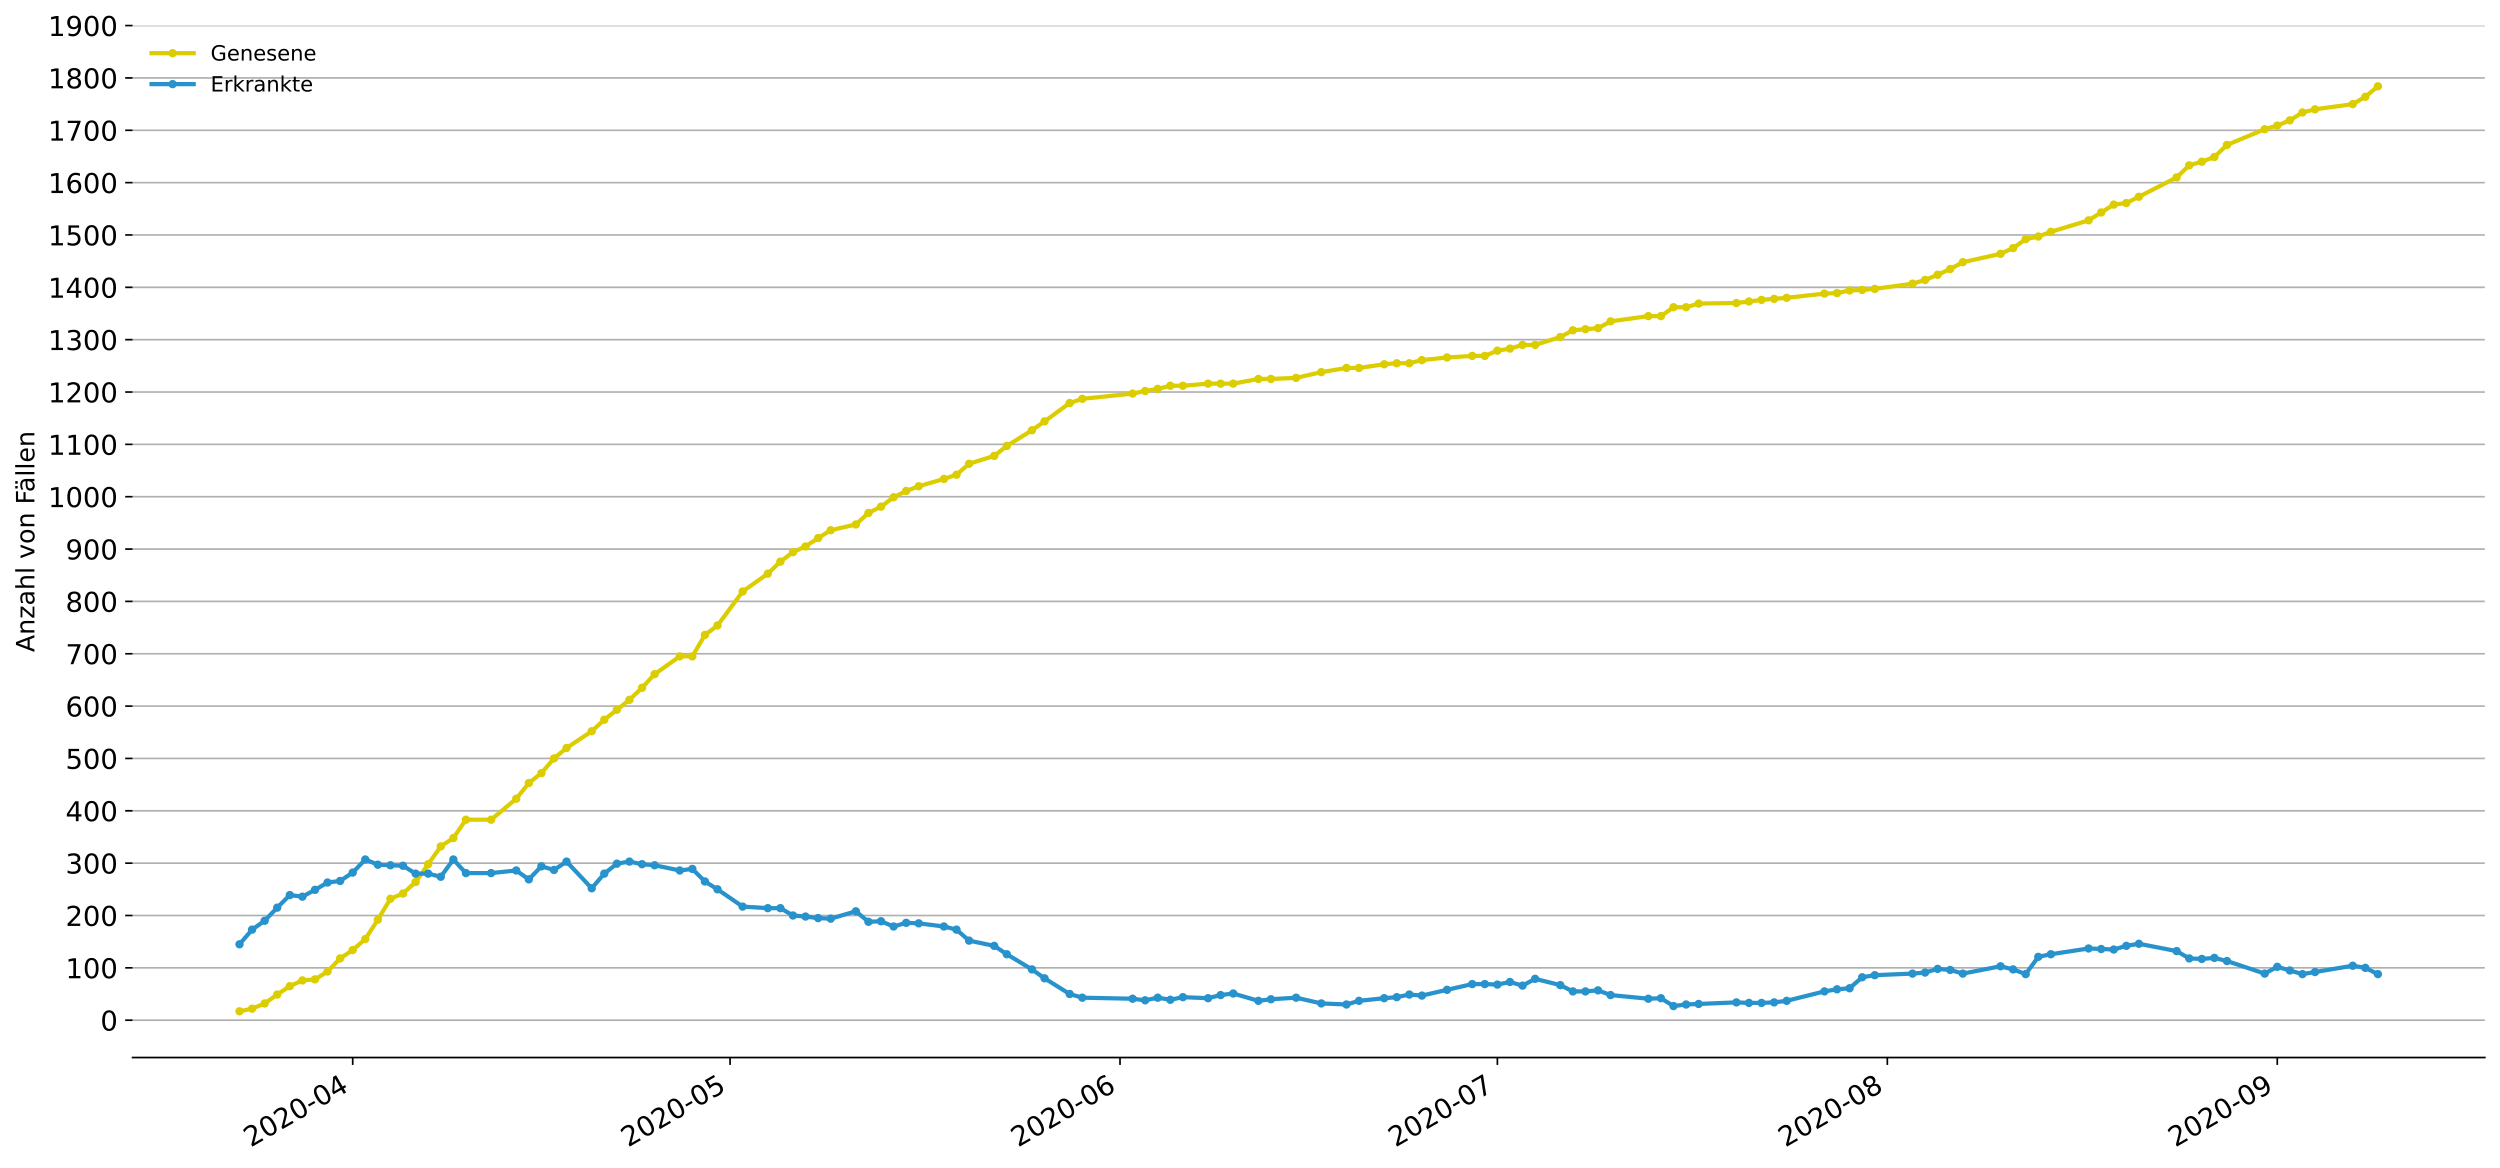 <?xml version="1.0" encoding="utf-8" standalone="no"?>
<!DOCTYPE svg PUBLIC "-//W3C//DTD SVG 1.1//EN"
  "http://www.w3.org/Graphics/SVG/1.1/DTD/svg11.dtd">
<!-- Created with matplotlib (https://matplotlib.org/) -->
<svg height="553.994pt" version="1.1" viewBox="0 0 1186.099 553.994" width="1186.099pt" xmlns="http://www.w3.org/2000/svg" xmlns:xlink="http://www.w3.org/1999/xlink">
 <defs>
  <style type="text/css">
*{stroke-linecap:butt;stroke-linejoin:round;}
  </style>
 </defs>
 <g id="figure_1">
  <g id="patch_1">
   <path d="M 0 553.994 
L 1186.099 553.994 
L 1186.099 0 
L 0 0 
z
" style="fill:#ffffff;"/>
  </g>
  <g id="axes_1">
   <g id="patch_2">
    <path d="M 62.899 501.739 
L 1178.899 501.739 
L 1178.899 12.139 
L 62.899 12.139 
z
" style="fill:#ffffff;"/>
   </g>
   <g id="matplotlib.axis_1">
    <g id="xtick_1">
     <g id="line2d_1">
      <defs>
       <path d="M 0 0 
L 0 3.5 
" id="m77c19012d4" style="stroke:#000000;stroke-width:0.8;"/>
      </defs>
      <g>
       <use style="stroke:#000000;stroke-width:0.8;" x="167.337" xlink:href="#m77c19012d4" y="501.739"/>
      </g>
     </g>
     <g id="text_1">
      <!-- 2020-04 -->
      <defs>
       <path d="M 19.188 8.297 
L 53.609 8.297 
L 53.609 0 
L 7.328 0 
L 7.328 8.297 
Q 12.938 14.109 22.625 23.891 
Q 32.328 33.688 34.812 36.531 
Q 39.547 41.844 41.422 45.531 
Q 43.312 49.219 43.312 52.781 
Q 43.312 58.594 39.234 62.25 
Q 35.156 65.922 28.609 65.922 
Q 23.969 65.922 18.812 64.312 
Q 13.672 62.703 7.812 59.422 
L 7.812 69.391 
Q 13.766 71.781 18.938 73 
Q 24.125 74.219 28.422 74.219 
Q 39.75 74.219 46.484 68.547 
Q 53.219 62.891 53.219 53.422 
Q 53.219 48.922 51.531 44.891 
Q 49.859 40.875 45.406 35.406 
Q 44.188 33.984 37.641 27.219 
Q 31.109 20.453 19.188 8.297 
z
" id="DejaVuSans-50"/>
       <path d="M 31.781 66.406 
Q 24.172 66.406 20.328 58.906 
Q 16.5 51.422 16.5 36.375 
Q 16.5 21.391 20.328 13.891 
Q 24.172 6.391 31.781 6.391 
Q 39.453 6.391 43.281 13.891 
Q 47.125 21.391 47.125 36.375 
Q 47.125 51.422 43.281 58.906 
Q 39.453 66.406 31.781 66.406 
z
M 31.781 74.219 
Q 44.047 74.219 50.516 64.516 
Q 56.984 54.828 56.984 36.375 
Q 56.984 17.969 50.516 8.266 
Q 44.047 -1.422 31.781 -1.422 
Q 19.531 -1.422 13.062 8.266 
Q 6.594 17.969 6.594 36.375 
Q 6.594 54.828 13.062 64.516 
Q 19.531 74.219 31.781 74.219 
z
" id="DejaVuSans-48"/>
       <path d="M 4.891 31.391 
L 31.203 31.391 
L 31.203 23.391 
L 4.891 23.391 
z
" id="DejaVuSans-45"/>
       <path d="M 37.797 64.312 
L 12.891 25.391 
L 37.797 25.391 
z
M 35.203 72.906 
L 47.609 72.906 
L 47.609 25.391 
L 58.016 25.391 
L 58.016 17.188 
L 47.609 17.188 
L 47.609 0 
L 37.797 0 
L 37.797 17.188 
L 4.891 17.188 
L 4.891 26.703 
z
" id="DejaVuSans-52"/>
      </defs>
      <g transform="translate(118.945 544.452)rotate(-30)scale(0.13 -0.13)">
       <use xlink:href="#DejaVuSans-50"/>
       <use x="63.623" xlink:href="#DejaVuSans-48"/>
       <use x="127.246" xlink:href="#DejaVuSans-50"/>
       <use x="190.869" xlink:href="#DejaVuSans-48"/>
       <use x="254.492" xlink:href="#DejaVuSans-45"/>
       <use x="290.576" xlink:href="#DejaVuSans-48"/>
       <use x="354.199" xlink:href="#DejaVuSans-52"/>
      </g>
     </g>
    </g>
    <g id="xtick_2">
     <g id="line2d_2">
      <g>
       <use style="stroke:#000000;stroke-width:0.8;" x="346.375" xlink:href="#m77c19012d4" y="501.739"/>
      </g>
     </g>
     <g id="text_2">
      <!-- 2020-05 -->
      <defs>
       <path d="M 10.797 72.906 
L 49.516 72.906 
L 49.516 64.594 
L 19.828 64.594 
L 19.828 46.734 
Q 21.969 47.469 24.109 47.828 
Q 26.266 48.188 28.422 48.188 
Q 40.625 48.188 47.75 41.5 
Q 54.891 34.812 54.891 23.391 
Q 54.891 11.625 47.562 5.094 
Q 40.234 -1.422 26.906 -1.422 
Q 22.312 -1.422 17.547 -0.641 
Q 12.797 0.141 7.719 1.703 
L 7.719 11.625 
Q 12.109 9.234 16.797 8.062 
Q 21.484 6.891 26.703 6.891 
Q 35.156 6.891 40.078 11.328 
Q 45.016 15.766 45.016 23.391 
Q 45.016 31 40.078 35.438 
Q 35.156 39.891 26.703 39.891 
Q 22.75 39.891 18.812 39.016 
Q 14.891 38.141 10.797 36.281 
z
" id="DejaVuSans-53"/>
      </defs>
      <g transform="translate(297.982 544.452)rotate(-30)scale(0.13 -0.13)">
       <use xlink:href="#DejaVuSans-50"/>
       <use x="63.623" xlink:href="#DejaVuSans-48"/>
       <use x="127.246" xlink:href="#DejaVuSans-50"/>
       <use x="190.869" xlink:href="#DejaVuSans-48"/>
       <use x="254.492" xlink:href="#DejaVuSans-45"/>
       <use x="290.576" xlink:href="#DejaVuSans-48"/>
       <use x="354.199" xlink:href="#DejaVuSans-53"/>
      </g>
     </g>
    </g>
    <g id="xtick_3">
     <g id="line2d_3">
      <g>
       <use style="stroke:#000000;stroke-width:0.8;" x="531.38" xlink:href="#m77c19012d4" y="501.739"/>
      </g>
     </g>
     <g id="text_3">
      <!-- 2020-06 -->
      <defs>
       <path d="M 33.016 40.375 
Q 26.375 40.375 22.484 35.828 
Q 18.609 31.297 18.609 23.391 
Q 18.609 15.531 22.484 10.953 
Q 26.375 6.391 33.016 6.391 
Q 39.656 6.391 43.531 10.953 
Q 47.406 15.531 47.406 23.391 
Q 47.406 31.297 43.531 35.828 
Q 39.656 40.375 33.016 40.375 
z
M 52.594 71.297 
L 52.594 62.312 
Q 48.875 64.062 45.094 64.984 
Q 41.312 65.922 37.594 65.922 
Q 27.828 65.922 22.672 59.328 
Q 17.531 52.734 16.797 39.406 
Q 19.672 43.656 24.016 45.922 
Q 28.375 48.188 33.594 48.188 
Q 44.578 48.188 50.953 41.516 
Q 57.328 34.859 57.328 23.391 
Q 57.328 12.156 50.688 5.359 
Q 44.047 -1.422 33.016 -1.422 
Q 20.359 -1.422 13.672 8.266 
Q 6.984 17.969 6.984 36.375 
Q 6.984 53.656 15.188 63.938 
Q 23.391 74.219 37.203 74.219 
Q 40.922 74.219 44.703 73.484 
Q 48.484 72.75 52.594 71.297 
z
" id="DejaVuSans-54"/>
      </defs>
      <g transform="translate(482.988 544.452)rotate(-30)scale(0.13 -0.13)">
       <use xlink:href="#DejaVuSans-50"/>
       <use x="63.623" xlink:href="#DejaVuSans-48"/>
       <use x="127.246" xlink:href="#DejaVuSans-50"/>
       <use x="190.869" xlink:href="#DejaVuSans-48"/>
       <use x="254.492" xlink:href="#DejaVuSans-45"/>
       <use x="290.576" xlink:href="#DejaVuSans-48"/>
       <use x="354.199" xlink:href="#DejaVuSans-54"/>
      </g>
     </g>
    </g>
    <g id="xtick_4">
     <g id="line2d_4">
      <g>
       <use style="stroke:#000000;stroke-width:0.8;" x="710.417" xlink:href="#m77c19012d4" y="501.739"/>
      </g>
     </g>
     <g id="text_4">
      <!-- 2020-07 -->
      <defs>
       <path d="M 8.203 72.906 
L 55.078 72.906 
L 55.078 68.703 
L 28.609 0 
L 18.312 0 
L 43.219 64.594 
L 8.203 64.594 
z
" id="DejaVuSans-55"/>
      </defs>
      <g transform="translate(662.025 544.452)rotate(-30)scale(0.13 -0.13)">
       <use xlink:href="#DejaVuSans-50"/>
       <use x="63.623" xlink:href="#DejaVuSans-48"/>
       <use x="127.246" xlink:href="#DejaVuSans-50"/>
       <use x="190.869" xlink:href="#DejaVuSans-48"/>
       <use x="254.492" xlink:href="#DejaVuSans-45"/>
       <use x="290.576" xlink:href="#DejaVuSans-48"/>
       <use x="354.199" xlink:href="#DejaVuSans-55"/>
      </g>
     </g>
    </g>
    <g id="xtick_5">
     <g id="line2d_5">
      <g>
       <use style="stroke:#000000;stroke-width:0.8;" x="895.423" xlink:href="#m77c19012d4" y="501.739"/>
      </g>
     </g>
     <g id="text_5">
      <!-- 2020-08 -->
      <defs>
       <path d="M 31.781 34.625 
Q 24.75 34.625 20.719 30.859 
Q 16.703 27.094 16.703 20.516 
Q 16.703 13.922 20.719 10.156 
Q 24.75 6.391 31.781 6.391 
Q 38.812 6.391 42.859 10.172 
Q 46.922 13.969 46.922 20.516 
Q 46.922 27.094 42.891 30.859 
Q 38.875 34.625 31.781 34.625 
z
M 21.922 38.812 
Q 15.578 40.375 12.031 44.719 
Q 8.5 49.078 8.5 55.328 
Q 8.5 64.062 14.719 69.141 
Q 20.953 74.219 31.781 74.219 
Q 42.672 74.219 48.875 69.141 
Q 55.078 64.062 55.078 55.328 
Q 55.078 49.078 51.531 44.719 
Q 48 40.375 41.703 38.812 
Q 48.828 37.156 52.797 32.312 
Q 56.781 27.484 56.781 20.516 
Q 56.781 9.906 50.312 4.234 
Q 43.844 -1.422 31.781 -1.422 
Q 19.734 -1.422 13.25 4.234 
Q 6.781 9.906 6.781 20.516 
Q 6.781 27.484 10.781 32.312 
Q 14.797 37.156 21.922 38.812 
z
M 18.312 54.391 
Q 18.312 48.734 21.844 45.562 
Q 25.391 42.391 31.781 42.391 
Q 38.141 42.391 41.719 45.562 
Q 45.312 48.734 45.312 54.391 
Q 45.312 60.062 41.719 63.234 
Q 38.141 66.406 31.781 66.406 
Q 25.391 66.406 21.844 63.234 
Q 18.312 60.062 18.312 54.391 
z
" id="DejaVuSans-56"/>
      </defs>
      <g transform="translate(847.031 544.452)rotate(-30)scale(0.13 -0.13)">
       <use xlink:href="#DejaVuSans-50"/>
       <use x="63.623" xlink:href="#DejaVuSans-48"/>
       <use x="127.246" xlink:href="#DejaVuSans-50"/>
       <use x="190.869" xlink:href="#DejaVuSans-48"/>
       <use x="254.492" xlink:href="#DejaVuSans-45"/>
       <use x="290.576" xlink:href="#DejaVuSans-48"/>
       <use x="354.199" xlink:href="#DejaVuSans-56"/>
      </g>
     </g>
    </g>
    <g id="xtick_6">
     <g id="line2d_6">
      <g>
       <use style="stroke:#000000;stroke-width:0.8;" x="1080.428" xlink:href="#m77c19012d4" y="501.739"/>
      </g>
     </g>
     <g id="text_6">
      <!-- 2020-09 -->
      <defs>
       <path d="M 10.984 1.516 
L 10.984 10.5 
Q 14.703 8.734 18.5 7.812 
Q 22.312 6.891 25.984 6.891 
Q 35.75 6.891 40.891 13.453 
Q 46.047 20.016 46.781 33.406 
Q 43.953 29.203 39.594 26.953 
Q 35.25 24.703 29.984 24.703 
Q 19.047 24.703 12.672 31.312 
Q 6.297 37.938 6.297 49.422 
Q 6.297 60.641 12.938 67.422 
Q 19.578 74.219 30.609 74.219 
Q 43.266 74.219 49.922 64.516 
Q 56.594 54.828 56.594 36.375 
Q 56.594 19.141 48.406 8.859 
Q 40.234 -1.422 26.422 -1.422 
Q 22.703 -1.422 18.891 -0.688 
Q 15.094 0.047 10.984 1.516 
z
M 30.609 32.422 
Q 37.25 32.422 41.125 36.953 
Q 45.016 41.5 45.016 49.422 
Q 45.016 57.281 41.125 61.844 
Q 37.25 66.406 30.609 66.406 
Q 23.969 66.406 20.094 61.844 
Q 16.219 57.281 16.219 49.422 
Q 16.219 41.5 20.094 36.953 
Q 23.969 32.422 30.609 32.422 
z
" id="DejaVuSans-57"/>
      </defs>
      <g transform="translate(1032.036 544.452)rotate(-30)scale(0.13 -0.13)">
       <use xlink:href="#DejaVuSans-50"/>
       <use x="63.623" xlink:href="#DejaVuSans-48"/>
       <use x="127.246" xlink:href="#DejaVuSans-50"/>
       <use x="190.869" xlink:href="#DejaVuSans-48"/>
       <use x="254.492" xlink:href="#DejaVuSans-45"/>
       <use x="290.576" xlink:href="#DejaVuSans-48"/>
       <use x="354.199" xlink:href="#DejaVuSans-57"/>
      </g>
     </g>
    </g>
   </g>
   <g id="matplotlib.axis_2">
    <g id="ytick_1">
     <g id="line2d_7">
      <path clip-path="url(#p3f517dde10)" d="M 62.899 484.019 
L 1178.899 484.019 
" style="fill:none;stroke:#b0b0b0;stroke-linecap:square;stroke-width:0.8;"/>
     </g>
     <g id="line2d_8">
      <defs>
       <path d="M 0 0 
L -3.5 0 
" id="m9619b90203" style="stroke:#000000;stroke-width:0.8;"/>
      </defs>
      <g>
       <use style="stroke:#000000;stroke-width:0.8;" x="62.899" xlink:href="#m9619b90203" y="484.019"/>
      </g>
     </g>
     <g id="text_7">
      <!-- 0 -->
      <g transform="translate(47.627 488.958)scale(0.13 -0.13)">
       <use xlink:href="#DejaVuSans-48"/>
      </g>
     </g>
    </g>
    <g id="ytick_2">
     <g id="line2d_9">
      <path clip-path="url(#p3f517dde10)" d="M 62.899 459.183 
L 1178.899 459.183 
" style="fill:none;stroke:#b0b0b0;stroke-linecap:square;stroke-width:0.8;"/>
     </g>
     <g id="line2d_10">
      <g>
       <use style="stroke:#000000;stroke-width:0.8;" x="62.899" xlink:href="#m9619b90203" y="459.183"/>
      </g>
     </g>
     <g id="text_8">
      <!-- 100 -->
      <defs>
       <path d="M 12.406 8.297 
L 28.516 8.297 
L 28.516 63.922 
L 10.984 60.406 
L 10.984 69.391 
L 28.422 72.906 
L 38.281 72.906 
L 38.281 8.297 
L 54.391 8.297 
L 54.391 0 
L 12.406 0 
z
" id="DejaVuSans-49"/>
      </defs>
      <g transform="translate(31.085 464.122)scale(0.13 -0.13)">
       <use xlink:href="#DejaVuSans-49"/>
       <use x="63.623" xlink:href="#DejaVuSans-48"/>
       <use x="127.246" xlink:href="#DejaVuSans-48"/>
      </g>
     </g>
    </g>
    <g id="ytick_3">
     <g id="line2d_11">
      <path clip-path="url(#p3f517dde10)" d="M 62.899 434.347 
L 1178.899 434.347 
" style="fill:none;stroke:#b0b0b0;stroke-linecap:square;stroke-width:0.8;"/>
     </g>
     <g id="line2d_12">
      <g>
       <use style="stroke:#000000;stroke-width:0.8;" x="62.899" xlink:href="#m9619b90203" y="434.347"/>
      </g>
     </g>
     <g id="text_9">
      <!-- 200 -->
      <g transform="translate(31.085 439.286)scale(0.13 -0.13)">
       <use xlink:href="#DejaVuSans-50"/>
       <use x="63.623" xlink:href="#DejaVuSans-48"/>
       <use x="127.246" xlink:href="#DejaVuSans-48"/>
      </g>
     </g>
    </g>
    <g id="ytick_4">
     <g id="line2d_13">
      <path clip-path="url(#p3f517dde10)" d="M 62.899 409.511 
L 1178.899 409.511 
" style="fill:none;stroke:#b0b0b0;stroke-linecap:square;stroke-width:0.8;"/>
     </g>
     <g id="line2d_14">
      <g>
       <use style="stroke:#000000;stroke-width:0.8;" x="62.899" xlink:href="#m9619b90203" y="409.511"/>
      </g>
     </g>
     <g id="text_10">
      <!-- 300 -->
      <defs>
       <path d="M 40.578 39.312 
Q 47.656 37.797 51.625 33 
Q 55.609 28.219 55.609 21.188 
Q 55.609 10.406 48.188 4.484 
Q 40.766 -1.422 27.094 -1.422 
Q 22.516 -1.422 17.656 -0.516 
Q 12.797 0.391 7.625 2.203 
L 7.625 11.719 
Q 11.719 9.328 16.594 8.109 
Q 21.484 6.891 26.812 6.891 
Q 36.078 6.891 40.938 10.547 
Q 45.797 14.203 45.797 21.188 
Q 45.797 27.641 41.281 31.266 
Q 36.766 34.906 28.719 34.906 
L 20.219 34.906 
L 20.219 43.016 
L 29.109 43.016 
Q 36.375 43.016 40.234 45.922 
Q 44.094 48.828 44.094 54.297 
Q 44.094 59.906 40.109 62.906 
Q 36.141 65.922 28.719 65.922 
Q 24.656 65.922 20.016 65.031 
Q 15.375 64.156 9.812 62.312 
L 9.812 71.094 
Q 15.438 72.656 20.344 73.438 
Q 25.25 74.219 29.594 74.219 
Q 40.828 74.219 47.359 69.109 
Q 53.906 64.016 53.906 55.328 
Q 53.906 49.266 50.438 45.094 
Q 46.969 40.922 40.578 39.312 
z
" id="DejaVuSans-51"/>
      </defs>
      <g transform="translate(31.085 414.45)scale(0.13 -0.13)">
       <use xlink:href="#DejaVuSans-51"/>
       <use x="63.623" xlink:href="#DejaVuSans-48"/>
       <use x="127.246" xlink:href="#DejaVuSans-48"/>
      </g>
     </g>
    </g>
    <g id="ytick_5">
     <g id="line2d_15">
      <path clip-path="url(#p3f517dde10)" d="M 62.899 384.676 
L 1178.899 384.676 
" style="fill:none;stroke:#b0b0b0;stroke-linecap:square;stroke-width:0.8;"/>
     </g>
     <g id="line2d_16">
      <g>
       <use style="stroke:#000000;stroke-width:0.8;" x="62.899" xlink:href="#m9619b90203" y="384.676"/>
      </g>
     </g>
     <g id="text_11">
      <!-- 400 -->
      <g transform="translate(31.085 389.615)scale(0.13 -0.13)">
       <use xlink:href="#DejaVuSans-52"/>
       <use x="63.623" xlink:href="#DejaVuSans-48"/>
       <use x="127.246" xlink:href="#DejaVuSans-48"/>
      </g>
     </g>
    </g>
    <g id="ytick_6">
     <g id="line2d_17">
      <path clip-path="url(#p3f517dde10)" d="M 62.899 359.84 
L 1178.899 359.84 
" style="fill:none;stroke:#b0b0b0;stroke-linecap:square;stroke-width:0.8;"/>
     </g>
     <g id="line2d_18">
      <g>
       <use style="stroke:#000000;stroke-width:0.8;" x="62.899" xlink:href="#m9619b90203" y="359.84"/>
      </g>
     </g>
     <g id="text_12">
      <!-- 500 -->
      <g transform="translate(31.085 364.779)scale(0.13 -0.13)">
       <use xlink:href="#DejaVuSans-53"/>
       <use x="63.623" xlink:href="#DejaVuSans-48"/>
       <use x="127.246" xlink:href="#DejaVuSans-48"/>
      </g>
     </g>
    </g>
    <g id="ytick_7">
     <g id="line2d_19">
      <path clip-path="url(#p3f517dde10)" d="M 62.899 335.004 
L 1178.899 335.004 
" style="fill:none;stroke:#b0b0b0;stroke-linecap:square;stroke-width:0.8;"/>
     </g>
     <g id="line2d_20">
      <g>
       <use style="stroke:#000000;stroke-width:0.8;" x="62.899" xlink:href="#m9619b90203" y="335.004"/>
      </g>
     </g>
     <g id="text_13">
      <!-- 600 -->
      <g transform="translate(31.085 339.943)scale(0.13 -0.13)">
       <use xlink:href="#DejaVuSans-54"/>
       <use x="63.623" xlink:href="#DejaVuSans-48"/>
       <use x="127.246" xlink:href="#DejaVuSans-48"/>
      </g>
     </g>
    </g>
    <g id="ytick_8">
     <g id="line2d_21">
      <path clip-path="url(#p3f517dde10)" d="M 62.899 310.168 
L 1178.899 310.168 
" style="fill:none;stroke:#b0b0b0;stroke-linecap:square;stroke-width:0.8;"/>
     </g>
     <g id="line2d_22">
      <g>
       <use style="stroke:#000000;stroke-width:0.8;" x="62.899" xlink:href="#m9619b90203" y="310.168"/>
      </g>
     </g>
     <g id="text_14">
      <!-- 700 -->
      <g transform="translate(31.085 315.107)scale(0.13 -0.13)">
       <use xlink:href="#DejaVuSans-55"/>
       <use x="63.623" xlink:href="#DejaVuSans-48"/>
       <use x="127.246" xlink:href="#DejaVuSans-48"/>
      </g>
     </g>
    </g>
    <g id="ytick_9">
     <g id="line2d_23">
      <path clip-path="url(#p3f517dde10)" d="M 62.899 285.332 
L 1178.899 285.332 
" style="fill:none;stroke:#b0b0b0;stroke-linecap:square;stroke-width:0.8;"/>
     </g>
     <g id="line2d_24">
      <g>
       <use style="stroke:#000000;stroke-width:0.8;" x="62.899" xlink:href="#m9619b90203" y="285.332"/>
      </g>
     </g>
     <g id="text_15">
      <!-- 800 -->
      <g transform="translate(31.085 290.271)scale(0.13 -0.13)">
       <use xlink:href="#DejaVuSans-56"/>
       <use x="63.623" xlink:href="#DejaVuSans-48"/>
       <use x="127.246" xlink:href="#DejaVuSans-48"/>
      </g>
     </g>
    </g>
    <g id="ytick_10">
     <g id="line2d_25">
      <path clip-path="url(#p3f517dde10)" d="M 62.899 260.497 
L 1178.899 260.497 
" style="fill:none;stroke:#b0b0b0;stroke-linecap:square;stroke-width:0.8;"/>
     </g>
     <g id="line2d_26">
      <g>
       <use style="stroke:#000000;stroke-width:0.8;" x="62.899" xlink:href="#m9619b90203" y="260.497"/>
      </g>
     </g>
     <g id="text_16">
      <!-- 900 -->
      <g transform="translate(31.085 265.436)scale(0.13 -0.13)">
       <use xlink:href="#DejaVuSans-57"/>
       <use x="63.623" xlink:href="#DejaVuSans-48"/>
       <use x="127.246" xlink:href="#DejaVuSans-48"/>
      </g>
     </g>
    </g>
    <g id="ytick_11">
     <g id="line2d_27">
      <path clip-path="url(#p3f517dde10)" d="M 62.899 235.661 
L 1178.899 235.661 
" style="fill:none;stroke:#b0b0b0;stroke-linecap:square;stroke-width:0.8;"/>
     </g>
     <g id="line2d_28">
      <g>
       <use style="stroke:#000000;stroke-width:0.8;" x="62.899" xlink:href="#m9619b90203" y="235.661"/>
      </g>
     </g>
     <g id="text_17">
      <!-- 1000 -->
      <g transform="translate(22.814 240.6)scale(0.13 -0.13)">
       <use xlink:href="#DejaVuSans-49"/>
       <use x="63.623" xlink:href="#DejaVuSans-48"/>
       <use x="127.246" xlink:href="#DejaVuSans-48"/>
       <use x="190.869" xlink:href="#DejaVuSans-48"/>
      </g>
     </g>
    </g>
    <g id="ytick_12">
     <g id="line2d_29">
      <path clip-path="url(#p3f517dde10)" d="M 62.899 210.825 
L 1178.899 210.825 
" style="fill:none;stroke:#b0b0b0;stroke-linecap:square;stroke-width:0.8;"/>
     </g>
     <g id="line2d_30">
      <g>
       <use style="stroke:#000000;stroke-width:0.8;" x="62.899" xlink:href="#m9619b90203" y="210.825"/>
      </g>
     </g>
     <g id="text_18">
      <!-- 1100 -->
      <g transform="translate(22.814 215.764)scale(0.13 -0.13)">
       <use xlink:href="#DejaVuSans-49"/>
       <use x="63.623" xlink:href="#DejaVuSans-49"/>
       <use x="127.246" xlink:href="#DejaVuSans-48"/>
       <use x="190.869" xlink:href="#DejaVuSans-48"/>
      </g>
     </g>
    </g>
    <g id="ytick_13">
     <g id="line2d_31">
      <path clip-path="url(#p3f517dde10)" d="M 62.899 185.989 
L 1178.899 185.989 
" style="fill:none;stroke:#b0b0b0;stroke-linecap:square;stroke-width:0.8;"/>
     </g>
     <g id="line2d_32">
      <g>
       <use style="stroke:#000000;stroke-width:0.8;" x="62.899" xlink:href="#m9619b90203" y="185.989"/>
      </g>
     </g>
     <g id="text_19">
      <!-- 1200 -->
      <g transform="translate(22.814 190.928)scale(0.13 -0.13)">
       <use xlink:href="#DejaVuSans-49"/>
       <use x="63.623" xlink:href="#DejaVuSans-50"/>
       <use x="127.246" xlink:href="#DejaVuSans-48"/>
       <use x="190.869" xlink:href="#DejaVuSans-48"/>
      </g>
     </g>
    </g>
    <g id="ytick_14">
     <g id="line2d_33">
      <path clip-path="url(#p3f517dde10)" d="M 62.899 161.154 
L 1178.899 161.154 
" style="fill:none;stroke:#b0b0b0;stroke-linecap:square;stroke-width:0.8;"/>
     </g>
     <g id="line2d_34">
      <g>
       <use style="stroke:#000000;stroke-width:0.8;" x="62.899" xlink:href="#m9619b90203" y="161.154"/>
      </g>
     </g>
     <g id="text_20">
      <!-- 1300 -->
      <g transform="translate(22.814 166.093)scale(0.13 -0.13)">
       <use xlink:href="#DejaVuSans-49"/>
       <use x="63.623" xlink:href="#DejaVuSans-51"/>
       <use x="127.246" xlink:href="#DejaVuSans-48"/>
       <use x="190.869" xlink:href="#DejaVuSans-48"/>
      </g>
     </g>
    </g>
    <g id="ytick_15">
     <g id="line2d_35">
      <path clip-path="url(#p3f517dde10)" d="M 62.899 136.318 
L 1178.899 136.318 
" style="fill:none;stroke:#b0b0b0;stroke-linecap:square;stroke-width:0.8;"/>
     </g>
     <g id="line2d_36">
      <g>
       <use style="stroke:#000000;stroke-width:0.8;" x="62.899" xlink:href="#m9619b90203" y="136.318"/>
      </g>
     </g>
     <g id="text_21">
      <!-- 1400 -->
      <g transform="translate(22.814 141.257)scale(0.13 -0.13)">
       <use xlink:href="#DejaVuSans-49"/>
       <use x="63.623" xlink:href="#DejaVuSans-52"/>
       <use x="127.246" xlink:href="#DejaVuSans-48"/>
       <use x="190.869" xlink:href="#DejaVuSans-48"/>
      </g>
     </g>
    </g>
    <g id="ytick_16">
     <g id="line2d_37">
      <path clip-path="url(#p3f517dde10)" d="M 62.899 111.482 
L 1178.899 111.482 
" style="fill:none;stroke:#b0b0b0;stroke-linecap:square;stroke-width:0.8;"/>
     </g>
     <g id="line2d_38">
      <g>
       <use style="stroke:#000000;stroke-width:0.8;" x="62.899" xlink:href="#m9619b90203" y="111.482"/>
      </g>
     </g>
     <g id="text_22">
      <!-- 1500 -->
      <g transform="translate(22.814 116.421)scale(0.13 -0.13)">
       <use xlink:href="#DejaVuSans-49"/>
       <use x="63.623" xlink:href="#DejaVuSans-53"/>
       <use x="127.246" xlink:href="#DejaVuSans-48"/>
       <use x="190.869" xlink:href="#DejaVuSans-48"/>
      </g>
     </g>
    </g>
    <g id="ytick_17">
     <g id="line2d_39">
      <path clip-path="url(#p3f517dde10)" d="M 62.899 86.646 
L 1178.899 86.646 
" style="fill:none;stroke:#b0b0b0;stroke-linecap:square;stroke-width:0.8;"/>
     </g>
     <g id="line2d_40">
      <g>
       <use style="stroke:#000000;stroke-width:0.8;" x="62.899" xlink:href="#m9619b90203" y="86.646"/>
      </g>
     </g>
     <g id="text_23">
      <!-- 1600 -->
      <g transform="translate(22.814 91.585)scale(0.13 -0.13)">
       <use xlink:href="#DejaVuSans-49"/>
       <use x="63.623" xlink:href="#DejaVuSans-54"/>
       <use x="127.246" xlink:href="#DejaVuSans-48"/>
       <use x="190.869" xlink:href="#DejaVuSans-48"/>
      </g>
     </g>
    </g>
    <g id="ytick_18">
     <g id="line2d_41">
      <path clip-path="url(#p3f517dde10)" d="M 62.899 61.811 
L 1178.899 61.811 
" style="fill:none;stroke:#b0b0b0;stroke-linecap:square;stroke-width:0.8;"/>
     </g>
     <g id="line2d_42">
      <g>
       <use style="stroke:#000000;stroke-width:0.8;" x="62.899" xlink:href="#m9619b90203" y="61.811"/>
      </g>
     </g>
     <g id="text_24">
      <!-- 1700 -->
      <g transform="translate(22.814 66.75)scale(0.13 -0.13)">
       <use xlink:href="#DejaVuSans-49"/>
       <use x="63.623" xlink:href="#DejaVuSans-55"/>
       <use x="127.246" xlink:href="#DejaVuSans-48"/>
       <use x="190.869" xlink:href="#DejaVuSans-48"/>
      </g>
     </g>
    </g>
    <g id="ytick_19">
     <g id="line2d_43">
      <path clip-path="url(#p3f517dde10)" d="M 62.899 36.975 
L 1178.899 36.975 
" style="fill:none;stroke:#b0b0b0;stroke-linecap:square;stroke-width:0.8;"/>
     </g>
     <g id="line2d_44">
      <g>
       <use style="stroke:#000000;stroke-width:0.8;" x="62.899" xlink:href="#m9619b90203" y="36.975"/>
      </g>
     </g>
     <g id="text_25">
      <!-- 1800 -->
      <g transform="translate(22.814 41.914)scale(0.13 -0.13)">
       <use xlink:href="#DejaVuSans-49"/>
       <use x="63.623" xlink:href="#DejaVuSans-56"/>
       <use x="127.246" xlink:href="#DejaVuSans-48"/>
       <use x="190.869" xlink:href="#DejaVuSans-48"/>
      </g>
     </g>
    </g>
    <g id="ytick_20">
     <g id="line2d_45">
      <path clip-path="url(#p3f517dde10)" d="M 62.899 12.139 
L 1178.899 12.139 
" style="fill:none;stroke:#b0b0b0;stroke-linecap:square;stroke-width:0.8;"/>
     </g>
     <g id="line2d_46">
      <g>
       <use style="stroke:#000000;stroke-width:0.8;" x="62.899" xlink:href="#m9619b90203" y="12.139"/>
      </g>
     </g>
     <g id="text_26">
      <!-- 1900 -->
      <g transform="translate(22.814 17.078)scale(0.13 -0.13)">
       <use xlink:href="#DejaVuSans-49"/>
       <use x="63.623" xlink:href="#DejaVuSans-57"/>
       <use x="127.246" xlink:href="#DejaVuSans-48"/>
       <use x="190.869" xlink:href="#DejaVuSans-48"/>
      </g>
     </g>
    </g>
    <g id="text_27">
     <!-- Anzahl von Fällen -->
     <defs>
      <path d="M 34.188 63.188 
L 20.797 26.906 
L 47.609 26.906 
z
M 28.609 72.906 
L 39.797 72.906 
L 67.578 0 
L 57.328 0 
L 50.688 18.703 
L 17.828 18.703 
L 11.188 0 
L 0.781 0 
z
" id="DejaVuSans-65"/>
      <path d="M 54.891 33.016 
L 54.891 0 
L 45.906 0 
L 45.906 32.719 
Q 45.906 40.484 42.875 44.328 
Q 39.844 48.188 33.797 48.188 
Q 26.516 48.188 22.312 43.547 
Q 18.109 38.922 18.109 30.906 
L 18.109 0 
L 9.078 0 
L 9.078 54.688 
L 18.109 54.688 
L 18.109 46.188 
Q 21.344 51.125 25.703 53.562 
Q 30.078 56 35.797 56 
Q 45.219 56 50.047 50.172 
Q 54.891 44.344 54.891 33.016 
z
" id="DejaVuSans-110"/>
      <path d="M 5.516 54.688 
L 48.188 54.688 
L 48.188 46.484 
L 14.406 7.172 
L 48.188 7.172 
L 48.188 0 
L 4.297 0 
L 4.297 8.203 
L 38.094 47.516 
L 5.516 47.516 
z
" id="DejaVuSans-122"/>
      <path d="M 34.281 27.484 
Q 23.391 27.484 19.188 25 
Q 14.984 22.516 14.984 16.5 
Q 14.984 11.719 18.141 8.906 
Q 21.297 6.109 26.703 6.109 
Q 34.188 6.109 38.703 11.406 
Q 43.219 16.703 43.219 25.484 
L 43.219 27.484 
z
M 52.203 31.203 
L 52.203 0 
L 43.219 0 
L 43.219 8.297 
Q 40.141 3.328 35.547 0.953 
Q 30.953 -1.422 24.312 -1.422 
Q 15.922 -1.422 10.953 3.297 
Q 6 8.016 6 15.922 
Q 6 25.141 12.172 29.828 
Q 18.359 34.516 30.609 34.516 
L 43.219 34.516 
L 43.219 35.406 
Q 43.219 41.609 39.141 45 
Q 35.062 48.391 27.688 48.391 
Q 23 48.391 18.547 47.266 
Q 14.109 46.141 10.016 43.891 
L 10.016 52.203 
Q 14.938 54.109 19.578 55.047 
Q 24.219 56 28.609 56 
Q 40.484 56 46.344 49.844 
Q 52.203 43.703 52.203 31.203 
z
" id="DejaVuSans-97"/>
      <path d="M 54.891 33.016 
L 54.891 0 
L 45.906 0 
L 45.906 32.719 
Q 45.906 40.484 42.875 44.328 
Q 39.844 48.188 33.797 48.188 
Q 26.516 48.188 22.312 43.547 
Q 18.109 38.922 18.109 30.906 
L 18.109 0 
L 9.078 0 
L 9.078 75.984 
L 18.109 75.984 
L 18.109 46.188 
Q 21.344 51.125 25.703 53.562 
Q 30.078 56 35.797 56 
Q 45.219 56 50.047 50.172 
Q 54.891 44.344 54.891 33.016 
z
" id="DejaVuSans-104"/>
      <path d="M 9.422 75.984 
L 18.406 75.984 
L 18.406 0 
L 9.422 0 
z
" id="DejaVuSans-108"/>
      <path id="DejaVuSans-32"/>
      <path d="M 2.984 54.688 
L 12.5 54.688 
L 29.594 8.797 
L 46.688 54.688 
L 56.203 54.688 
L 35.688 0 
L 23.484 0 
z
" id="DejaVuSans-118"/>
      <path d="M 30.609 48.391 
Q 23.391 48.391 19.188 42.75 
Q 14.984 37.109 14.984 27.297 
Q 14.984 17.484 19.156 11.844 
Q 23.344 6.203 30.609 6.203 
Q 37.797 6.203 41.984 11.859 
Q 46.188 17.531 46.188 27.297 
Q 46.188 37.016 41.984 42.703 
Q 37.797 48.391 30.609 48.391 
z
M 30.609 56 
Q 42.328 56 49.016 48.375 
Q 55.719 40.766 55.719 27.297 
Q 55.719 13.875 49.016 6.219 
Q 42.328 -1.422 30.609 -1.422 
Q 18.844 -1.422 12.172 6.219 
Q 5.516 13.875 5.516 27.297 
Q 5.516 40.766 12.172 48.375 
Q 18.844 56 30.609 56 
z
" id="DejaVuSans-111"/>
      <path d="M 9.812 72.906 
L 51.703 72.906 
L 51.703 64.594 
L 19.672 64.594 
L 19.672 43.109 
L 48.578 43.109 
L 48.578 34.812 
L 19.672 34.812 
L 19.672 0 
L 9.812 0 
z
" id="DejaVuSans-70"/>
      <path d="M 34.281 27.484 
Q 23.391 27.484 19.188 25 
Q 14.984 22.516 14.984 16.5 
Q 14.984 11.719 18.141 8.906 
Q 21.297 6.109 26.703 6.109 
Q 34.188 6.109 38.703 11.406 
Q 43.219 16.703 43.219 25.484 
L 43.219 27.484 
z
M 52.203 31.203 
L 52.203 0 
L 43.219 0 
L 43.219 8.297 
Q 40.141 3.328 35.547 0.953 
Q 30.953 -1.422 24.312 -1.422 
Q 15.922 -1.422 10.953 3.297 
Q 6 8.016 6 15.922 
Q 6 25.141 12.172 29.828 
Q 18.359 34.516 30.609 34.516 
L 43.219 34.516 
L 43.219 35.406 
Q 43.219 41.609 39.141 45 
Q 35.062 48.391 27.688 48.391 
Q 23 48.391 18.547 47.266 
Q 14.109 46.141 10.016 43.891 
L 10.016 52.203 
Q 14.938 54.109 19.578 55.047 
Q 24.219 56 28.609 56 
Q 40.484 56 46.344 49.844 
Q 52.203 43.703 52.203 31.203 
z
M 33.594 75.781 
L 43.5 75.781 
L 43.5 65.922 
L 33.594 65.922 
z
M 14.5 75.781 
L 24.406 75.781 
L 24.406 65.922 
L 14.5 65.922 
z
" id="DejaVuSans-228"/>
      <path d="M 56.203 29.594 
L 56.203 25.203 
L 14.891 25.203 
Q 15.484 15.922 20.484 11.062 
Q 25.484 6.203 34.422 6.203 
Q 39.594 6.203 44.453 7.469 
Q 49.312 8.734 54.109 11.281 
L 54.109 2.781 
Q 49.266 0.734 44.188 -0.344 
Q 39.109 -1.422 33.891 -1.422 
Q 20.797 -1.422 13.156 6.188 
Q 5.516 13.812 5.516 26.812 
Q 5.516 40.234 12.766 48.109 
Q 20.016 56 32.328 56 
Q 43.359 56 49.781 48.891 
Q 56.203 41.797 56.203 29.594 
z
M 47.219 32.234 
Q 47.125 39.594 43.094 43.984 
Q 39.062 48.391 32.422 48.391 
Q 24.906 48.391 20.391 44.141 
Q 15.875 39.891 15.188 32.172 
z
" id="DejaVuSans-101"/>
     </defs>
     <g transform="translate(16.318 309.388)rotate(-90)scale(0.12 -0.12)">
      <use xlink:href="#DejaVuSans-65"/>
      <use x="68.408" xlink:href="#DejaVuSans-110"/>
      <use x="131.787" xlink:href="#DejaVuSans-122"/>
      <use x="184.277" xlink:href="#DejaVuSans-97"/>
      <use x="245.557" xlink:href="#DejaVuSans-104"/>
      <use x="308.936" xlink:href="#DejaVuSans-108"/>
      <use x="336.719" xlink:href="#DejaVuSans-32"/>
      <use x="368.506" xlink:href="#DejaVuSans-118"/>
      <use x="427.686" xlink:href="#DejaVuSans-111"/>
      <use x="488.867" xlink:href="#DejaVuSans-110"/>
      <use x="552.246" xlink:href="#DejaVuSans-32"/>
      <use x="584.033" xlink:href="#DejaVuSans-70"/>
      <use x="632.428" xlink:href="#DejaVuSans-228"/>
      <use x="693.707" xlink:href="#DejaVuSans-108"/>
      <use x="721.49" xlink:href="#DejaVuSans-108"/>
      <use x="749.273" xlink:href="#DejaVuSans-101"/>
      <use x="810.797" xlink:href="#DejaVuSans-110"/>
     </g>
    </g>
   </g>
   <g id="line2d_47">
    <path clip-path="url(#p3f517dde10)" d="M 113.626 479.797 
L 119.594 478.555 
L 125.562 476.071 
L 131.53 471.849 
L 137.498 467.875 
L 143.466 465.143 
L 149.434 464.647 
L 155.401 460.921 
L 161.369 454.712 
L 167.337 450.739 
L 173.305 445.523 
L 179.273 436.334 
L 185.241 426.4 
L 191.209 423.916 
L 197.177 418.452 
L 209.113 401.564 
L 215.081 397.59 
L 221.048 388.898 
L 232.984 388.898 
L 244.92 378.963 
L 250.888 371.513 
L 256.856 366.794 
L 262.824 359.84 
L 268.792 354.873 
L 280.728 346.925 
L 286.696 341.461 
L 298.631 332.024 
L 304.599 326.312 
L 310.567 319.854 
L 322.503 311.41 
L 328.471 311.41 
L 334.439 301.227 
L 340.407 296.757 
L 352.343 280.614 
L 364.278 272.17 
L 370.246 266.457 
L 376.214 261.987 
L 382.182 259.255 
L 388.15 255.281 
L 394.118 251.556 
L 406.054 248.824 
L 412.022 243.36 
L 417.99 240.38 
L 423.958 235.909 
L 429.925 232.929 
L 435.893 230.694 
L 447.829 227.217 
L 453.797 225.23 
L 459.765 220.014 
L 471.701 216.289 
L 477.669 211.57 
L 489.605 204.12 
L 495.573 199.897 
L 507.508 191.205 
L 513.476 189.218 
L 537.348 186.734 
L 543.316 185.493 
L 549.284 184.499 
L 555.252 183.009 
L 561.22 183.009 
L 573.155 182.016 
L 585.091 182.016 
L 597.027 179.78 
L 602.995 179.78 
L 614.931 179.284 
L 626.867 176.552 
L 638.802 174.565 
L 644.77 174.565 
L 656.706 172.826 
L 662.674 172.33 
L 668.642 172.33 
L 674.61 170.84 
L 686.546 169.598 
L 698.482 168.853 
L 704.45 168.853 
L 710.417 166.369 
L 716.385 165.376 
L 722.353 163.637 
L 728.321 163.637 
L 740.257 159.912 
L 746.225 156.683 
L 758.161 155.69 
L 764.129 152.461 
L 782.032 149.978 
L 788 149.978 
L 793.968 145.755 
L 799.936 145.755 
L 805.904 144.017 
L 823.808 143.769 
L 835.744 142.278 
L 847.679 141.285 
L 865.583 139.298 
L 871.551 139.05 
L 877.519 137.808 
L 883.487 137.56 
L 889.455 137.063 
L 907.359 134.579 
L 913.327 132.841 
L 919.294 130.357 
L 925.262 127.625 
L 931.23 124.397 
L 949.134 120.423 
L 955.102 117.691 
L 961.07 113.469 
L 967.038 112.227 
L 973.006 109.992 
L 990.909 104.528 
L 1002.845 97.077 
L 1008.813 96.332 
L 1014.781 93.352 
L 1032.685 84.163 
L 1038.653 78.45 
L 1044.621 76.712 
L 1050.589 74.477 
L 1056.557 68.765 
L 1074.46 61.314 
L 1080.428 59.575 
L 1086.396 57.092 
L 1092.364 53.366 
L 1098.332 51.876 
L 1116.236 49.393 
L 1122.204 45.916 
L 1128.171 40.948 
L 1128.171 40.948 
" style="fill:none;stroke:#dbcd00;stroke-linecap:square;stroke-width:2;"/>
    <defs>
     <path d="M 0 1.5 
C 0.398 1.5 0.779 1.342 1.061 1.061 
C 1.342 0.779 1.5 0.398 1.5 0 
C 1.5 -0.398 1.342 -0.779 1.061 -1.061 
C 0.779 -1.342 0.398 -1.5 0 -1.5 
C -0.398 -1.5 -0.779 -1.342 -1.061 -1.061 
C -1.342 -0.779 -1.5 -0.398 -1.5 0 
C -1.5 0.398 -1.342 0.779 -1.061 1.061 
C -0.779 1.342 -0.398 1.5 0 1.5 
z
" id="m0e6084cf27" style="stroke:#dbcd00;"/>
    </defs>
    <g clip-path="url(#p3f517dde10)">
     <use style="fill:#dbcd00;stroke:#dbcd00;" x="113.626" xlink:href="#m0e6084cf27" y="479.797"/>
     <use style="fill:#dbcd00;stroke:#dbcd00;" x="119.594" xlink:href="#m0e6084cf27" y="478.555"/>
     <use style="fill:#dbcd00;stroke:#dbcd00;" x="125.562" xlink:href="#m0e6084cf27" y="476.071"/>
     <use style="fill:#dbcd00;stroke:#dbcd00;" x="131.53" xlink:href="#m0e6084cf27" y="471.849"/>
     <use style="fill:#dbcd00;stroke:#dbcd00;" x="137.498" xlink:href="#m0e6084cf27" y="467.875"/>
     <use style="fill:#dbcd00;stroke:#dbcd00;" x="143.466" xlink:href="#m0e6084cf27" y="465.143"/>
     <use style="fill:#dbcd00;stroke:#dbcd00;" x="149.434" xlink:href="#m0e6084cf27" y="464.647"/>
     <use style="fill:#dbcd00;stroke:#dbcd00;" x="155.401" xlink:href="#m0e6084cf27" y="460.921"/>
     <use style="fill:#dbcd00;stroke:#dbcd00;" x="161.369" xlink:href="#m0e6084cf27" y="454.712"/>
     <use style="fill:#dbcd00;stroke:#dbcd00;" x="167.337" xlink:href="#m0e6084cf27" y="450.739"/>
     <use style="fill:#dbcd00;stroke:#dbcd00;" x="173.305" xlink:href="#m0e6084cf27" y="445.523"/>
     <use style="fill:#dbcd00;stroke:#dbcd00;" x="179.273" xlink:href="#m0e6084cf27" y="436.334"/>
     <use style="fill:#dbcd00;stroke:#dbcd00;" x="185.241" xlink:href="#m0e6084cf27" y="426.4"/>
     <use style="fill:#dbcd00;stroke:#dbcd00;" x="191.209" xlink:href="#m0e6084cf27" y="423.916"/>
     <use style="fill:#dbcd00;stroke:#dbcd00;" x="197.177" xlink:href="#m0e6084cf27" y="418.452"/>
     <use style="fill:#dbcd00;stroke:#dbcd00;" x="203.145" xlink:href="#m0e6084cf27" y="410.008"/>
     <use style="fill:#dbcd00;stroke:#dbcd00;" x="209.113" xlink:href="#m0e6084cf27" y="401.564"/>
     <use style="fill:#dbcd00;stroke:#dbcd00;" x="215.081" xlink:href="#m0e6084cf27" y="397.59"/>
     <use style="fill:#dbcd00;stroke:#dbcd00;" x="221.048" xlink:href="#m0e6084cf27" y="388.898"/>
     <use style="fill:#dbcd00;stroke:#dbcd00;" x="232.984" xlink:href="#m0e6084cf27" y="388.898"/>
     <use style="fill:#dbcd00;stroke:#dbcd00;" x="244.92" xlink:href="#m0e6084cf27" y="378.963"/>
     <use style="fill:#dbcd00;stroke:#dbcd00;" x="250.888" xlink:href="#m0e6084cf27" y="371.513"/>
     <use style="fill:#dbcd00;stroke:#dbcd00;" x="256.856" xlink:href="#m0e6084cf27" y="366.794"/>
     <use style="fill:#dbcd00;stroke:#dbcd00;" x="262.824" xlink:href="#m0e6084cf27" y="359.84"/>
     <use style="fill:#dbcd00;stroke:#dbcd00;" x="268.792" xlink:href="#m0e6084cf27" y="354.873"/>
     <use style="fill:#dbcd00;stroke:#dbcd00;" x="280.728" xlink:href="#m0e6084cf27" y="346.925"/>
     <use style="fill:#dbcd00;stroke:#dbcd00;" x="286.696" xlink:href="#m0e6084cf27" y="341.461"/>
     <use style="fill:#dbcd00;stroke:#dbcd00;" x="292.663" xlink:href="#m0e6084cf27" y="336.743"/>
     <use style="fill:#dbcd00;stroke:#dbcd00;" x="298.631" xlink:href="#m0e6084cf27" y="332.024"/>
     <use style="fill:#dbcd00;stroke:#dbcd00;" x="304.599" xlink:href="#m0e6084cf27" y="326.312"/>
     <use style="fill:#dbcd00;stroke:#dbcd00;" x="310.567" xlink:href="#m0e6084cf27" y="319.854"/>
     <use style="fill:#dbcd00;stroke:#dbcd00;" x="322.503" xlink:href="#m0e6084cf27" y="311.41"/>
     <use style="fill:#dbcd00;stroke:#dbcd00;" x="328.471" xlink:href="#m0e6084cf27" y="311.41"/>
     <use style="fill:#dbcd00;stroke:#dbcd00;" x="334.439" xlink:href="#m0e6084cf27" y="301.227"/>
     <use style="fill:#dbcd00;stroke:#dbcd00;" x="340.407" xlink:href="#m0e6084cf27" y="296.757"/>
     <use style="fill:#dbcd00;stroke:#dbcd00;" x="352.343" xlink:href="#m0e6084cf27" y="280.614"/>
     <use style="fill:#dbcd00;stroke:#dbcd00;" x="364.278" xlink:href="#m0e6084cf27" y="272.17"/>
     <use style="fill:#dbcd00;stroke:#dbcd00;" x="370.246" xlink:href="#m0e6084cf27" y="266.457"/>
     <use style="fill:#dbcd00;stroke:#dbcd00;" x="376.214" xlink:href="#m0e6084cf27" y="261.987"/>
     <use style="fill:#dbcd00;stroke:#dbcd00;" x="382.182" xlink:href="#m0e6084cf27" y="259.255"/>
     <use style="fill:#dbcd00;stroke:#dbcd00;" x="388.15" xlink:href="#m0e6084cf27" y="255.281"/>
     <use style="fill:#dbcd00;stroke:#dbcd00;" x="394.118" xlink:href="#m0e6084cf27" y="251.556"/>
     <use style="fill:#dbcd00;stroke:#dbcd00;" x="406.054" xlink:href="#m0e6084cf27" y="248.824"/>
     <use style="fill:#dbcd00;stroke:#dbcd00;" x="412.022" xlink:href="#m0e6084cf27" y="243.36"/>
     <use style="fill:#dbcd00;stroke:#dbcd00;" x="417.99" xlink:href="#m0e6084cf27" y="240.38"/>
     <use style="fill:#dbcd00;stroke:#dbcd00;" x="423.958" xlink:href="#m0e6084cf27" y="235.909"/>
     <use style="fill:#dbcd00;stroke:#dbcd00;" x="429.925" xlink:href="#m0e6084cf27" y="232.929"/>
     <use style="fill:#dbcd00;stroke:#dbcd00;" x="435.893" xlink:href="#m0e6084cf27" y="230.694"/>
     <use style="fill:#dbcd00;stroke:#dbcd00;" x="447.829" xlink:href="#m0e6084cf27" y="227.217"/>
     <use style="fill:#dbcd00;stroke:#dbcd00;" x="453.797" xlink:href="#m0e6084cf27" y="225.23"/>
     <use style="fill:#dbcd00;stroke:#dbcd00;" x="459.765" xlink:href="#m0e6084cf27" y="220.014"/>
     <use style="fill:#dbcd00;stroke:#dbcd00;" x="471.701" xlink:href="#m0e6084cf27" y="216.289"/>
     <use style="fill:#dbcd00;stroke:#dbcd00;" x="477.669" xlink:href="#m0e6084cf27" y="211.57"/>
     <use style="fill:#dbcd00;stroke:#dbcd00;" x="489.605" xlink:href="#m0e6084cf27" y="204.12"/>
     <use style="fill:#dbcd00;stroke:#dbcd00;" x="495.573" xlink:href="#m0e6084cf27" y="199.897"/>
     <use style="fill:#dbcd00;stroke:#dbcd00;" x="507.508" xlink:href="#m0e6084cf27" y="191.205"/>
     <use style="fill:#dbcd00;stroke:#dbcd00;" x="513.476" xlink:href="#m0e6084cf27" y="189.218"/>
     <use style="fill:#dbcd00;stroke:#dbcd00;" x="537.348" xlink:href="#m0e6084cf27" y="186.734"/>
     <use style="fill:#dbcd00;stroke:#dbcd00;" x="543.316" xlink:href="#m0e6084cf27" y="185.493"/>
     <use style="fill:#dbcd00;stroke:#dbcd00;" x="549.284" xlink:href="#m0e6084cf27" y="184.499"/>
     <use style="fill:#dbcd00;stroke:#dbcd00;" x="555.252" xlink:href="#m0e6084cf27" y="183.009"/>
     <use style="fill:#dbcd00;stroke:#dbcd00;" x="561.22" xlink:href="#m0e6084cf27" y="183.009"/>
     <use style="fill:#dbcd00;stroke:#dbcd00;" x="573.155" xlink:href="#m0e6084cf27" y="182.016"/>
     <use style="fill:#dbcd00;stroke:#dbcd00;" x="579.123" xlink:href="#m0e6084cf27" y="182.016"/>
     <use style="fill:#dbcd00;stroke:#dbcd00;" x="585.091" xlink:href="#m0e6084cf27" y="182.016"/>
     <use style="fill:#dbcd00;stroke:#dbcd00;" x="597.027" xlink:href="#m0e6084cf27" y="179.78"/>
     <use style="fill:#dbcd00;stroke:#dbcd00;" x="602.995" xlink:href="#m0e6084cf27" y="179.78"/>
     <use style="fill:#dbcd00;stroke:#dbcd00;" x="614.931" xlink:href="#m0e6084cf27" y="179.284"/>
     <use style="fill:#dbcd00;stroke:#dbcd00;" x="626.867" xlink:href="#m0e6084cf27" y="176.552"/>
     <use style="fill:#dbcd00;stroke:#dbcd00;" x="638.802" xlink:href="#m0e6084cf27" y="174.565"/>
     <use style="fill:#dbcd00;stroke:#dbcd00;" x="644.77" xlink:href="#m0e6084cf27" y="174.565"/>
     <use style="fill:#dbcd00;stroke:#dbcd00;" x="656.706" xlink:href="#m0e6084cf27" y="172.826"/>
     <use style="fill:#dbcd00;stroke:#dbcd00;" x="662.674" xlink:href="#m0e6084cf27" y="172.33"/>
     <use style="fill:#dbcd00;stroke:#dbcd00;" x="668.642" xlink:href="#m0e6084cf27" y="172.33"/>
     <use style="fill:#dbcd00;stroke:#dbcd00;" x="674.61" xlink:href="#m0e6084cf27" y="170.84"/>
     <use style="fill:#dbcd00;stroke:#dbcd00;" x="686.546" xlink:href="#m0e6084cf27" y="169.598"/>
     <use style="fill:#dbcd00;stroke:#dbcd00;" x="698.482" xlink:href="#m0e6084cf27" y="168.853"/>
     <use style="fill:#dbcd00;stroke:#dbcd00;" x="704.45" xlink:href="#m0e6084cf27" y="168.853"/>
     <use style="fill:#dbcd00;stroke:#dbcd00;" x="710.417" xlink:href="#m0e6084cf27" y="166.369"/>
     <use style="fill:#dbcd00;stroke:#dbcd00;" x="716.385" xlink:href="#m0e6084cf27" y="165.376"/>
     <use style="fill:#dbcd00;stroke:#dbcd00;" x="722.353" xlink:href="#m0e6084cf27" y="163.637"/>
     <use style="fill:#dbcd00;stroke:#dbcd00;" x="728.321" xlink:href="#m0e6084cf27" y="163.637"/>
     <use style="fill:#dbcd00;stroke:#dbcd00;" x="740.257" xlink:href="#m0e6084cf27" y="159.912"/>
     <use style="fill:#dbcd00;stroke:#dbcd00;" x="746.225" xlink:href="#m0e6084cf27" y="156.683"/>
     <use style="fill:#dbcd00;stroke:#dbcd00;" x="752.193" xlink:href="#m0e6084cf27" y="156.186"/>
     <use style="fill:#dbcd00;stroke:#dbcd00;" x="758.161" xlink:href="#m0e6084cf27" y="155.69"/>
     <use style="fill:#dbcd00;stroke:#dbcd00;" x="764.129" xlink:href="#m0e6084cf27" y="152.461"/>
     <use style="fill:#dbcd00;stroke:#dbcd00;" x="782.032" xlink:href="#m0e6084cf27" y="149.978"/>
     <use style="fill:#dbcd00;stroke:#dbcd00;" x="788" xlink:href="#m0e6084cf27" y="149.978"/>
     <use style="fill:#dbcd00;stroke:#dbcd00;" x="793.968" xlink:href="#m0e6084cf27" y="145.755"/>
     <use style="fill:#dbcd00;stroke:#dbcd00;" x="799.936" xlink:href="#m0e6084cf27" y="145.755"/>
     <use style="fill:#dbcd00;stroke:#dbcd00;" x="805.904" xlink:href="#m0e6084cf27" y="144.017"/>
     <use style="fill:#dbcd00;stroke:#dbcd00;" x="823.808" xlink:href="#m0e6084cf27" y="143.769"/>
     <use style="fill:#dbcd00;stroke:#dbcd00;" x="829.776" xlink:href="#m0e6084cf27" y="143.024"/>
     <use style="fill:#dbcd00;stroke:#dbcd00;" x="835.744" xlink:href="#m0e6084cf27" y="142.278"/>
     <use style="fill:#dbcd00;stroke:#dbcd00;" x="841.712" xlink:href="#m0e6084cf27" y="141.782"/>
     <use style="fill:#dbcd00;stroke:#dbcd00;" x="847.679" xlink:href="#m0e6084cf27" y="141.285"/>
     <use style="fill:#dbcd00;stroke:#dbcd00;" x="865.583" xlink:href="#m0e6084cf27" y="139.298"/>
     <use style="fill:#dbcd00;stroke:#dbcd00;" x="871.551" xlink:href="#m0e6084cf27" y="139.05"/>
     <use style="fill:#dbcd00;stroke:#dbcd00;" x="877.519" xlink:href="#m0e6084cf27" y="137.808"/>
     <use style="fill:#dbcd00;stroke:#dbcd00;" x="883.487" xlink:href="#m0e6084cf27" y="137.56"/>
     <use style="fill:#dbcd00;stroke:#dbcd00;" x="889.455" xlink:href="#m0e6084cf27" y="137.063"/>
     <use style="fill:#dbcd00;stroke:#dbcd00;" x="907.359" xlink:href="#m0e6084cf27" y="134.579"/>
     <use style="fill:#dbcd00;stroke:#dbcd00;" x="913.327" xlink:href="#m0e6084cf27" y="132.841"/>
     <use style="fill:#dbcd00;stroke:#dbcd00;" x="919.294" xlink:href="#m0e6084cf27" y="130.357"/>
     <use style="fill:#dbcd00;stroke:#dbcd00;" x="925.262" xlink:href="#m0e6084cf27" y="127.625"/>
     <use style="fill:#dbcd00;stroke:#dbcd00;" x="931.23" xlink:href="#m0e6084cf27" y="124.397"/>
     <use style="fill:#dbcd00;stroke:#dbcd00;" x="949.134" xlink:href="#m0e6084cf27" y="120.423"/>
     <use style="fill:#dbcd00;stroke:#dbcd00;" x="955.102" xlink:href="#m0e6084cf27" y="117.691"/>
     <use style="fill:#dbcd00;stroke:#dbcd00;" x="961.07" xlink:href="#m0e6084cf27" y="113.469"/>
     <use style="fill:#dbcd00;stroke:#dbcd00;" x="967.038" xlink:href="#m0e6084cf27" y="112.227"/>
     <use style="fill:#dbcd00;stroke:#dbcd00;" x="973.006" xlink:href="#m0e6084cf27" y="109.992"/>
     <use style="fill:#dbcd00;stroke:#dbcd00;" x="990.909" xlink:href="#m0e6084cf27" y="104.528"/>
     <use style="fill:#dbcd00;stroke:#dbcd00;" x="996.877" xlink:href="#m0e6084cf27" y="100.803"/>
     <use style="fill:#dbcd00;stroke:#dbcd00;" x="1002.845" xlink:href="#m0e6084cf27" y="97.077"/>
     <use style="fill:#dbcd00;stroke:#dbcd00;" x="1008.813" xlink:href="#m0e6084cf27" y="96.332"/>
     <use style="fill:#dbcd00;stroke:#dbcd00;" x="1014.781" xlink:href="#m0e6084cf27" y="93.352"/>
     <use style="fill:#dbcd00;stroke:#dbcd00;" x="1032.685" xlink:href="#m0e6084cf27" y="84.163"/>
     <use style="fill:#dbcd00;stroke:#dbcd00;" x="1038.653" xlink:href="#m0e6084cf27" y="78.45"/>
     <use style="fill:#dbcd00;stroke:#dbcd00;" x="1044.621" xlink:href="#m0e6084cf27" y="76.712"/>
     <use style="fill:#dbcd00;stroke:#dbcd00;" x="1050.589" xlink:href="#m0e6084cf27" y="74.477"/>
     <use style="fill:#dbcd00;stroke:#dbcd00;" x="1056.557" xlink:href="#m0e6084cf27" y="68.765"/>
     <use style="fill:#dbcd00;stroke:#dbcd00;" x="1074.46" xlink:href="#m0e6084cf27" y="61.314"/>
     <use style="fill:#dbcd00;stroke:#dbcd00;" x="1080.428" xlink:href="#m0e6084cf27" y="59.575"/>
     <use style="fill:#dbcd00;stroke:#dbcd00;" x="1086.396" xlink:href="#m0e6084cf27" y="57.092"/>
     <use style="fill:#dbcd00;stroke:#dbcd00;" x="1092.364" xlink:href="#m0e6084cf27" y="53.366"/>
     <use style="fill:#dbcd00;stroke:#dbcd00;" x="1098.332" xlink:href="#m0e6084cf27" y="51.876"/>
     <use style="fill:#dbcd00;stroke:#dbcd00;" x="1116.236" xlink:href="#m0e6084cf27" y="49.393"/>
     <use style="fill:#dbcd00;stroke:#dbcd00;" x="1122.204" xlink:href="#m0e6084cf27" y="45.916"/>
     <use style="fill:#dbcd00;stroke:#dbcd00;" x="1128.171" xlink:href="#m0e6084cf27" y="40.948"/>
    </g>
   </g>
   <g id="line2d_48">
    <path clip-path="url(#p3f517dde10)" d="M 113.626 448.007 
L 119.594 441.053 
L 125.562 436.831 
L 131.53 430.622 
L 137.498 424.661 
L 143.466 425.406 
L 149.434 422.178 
L 155.401 418.701 
L 161.369 417.956 
L 167.337 413.982 
L 173.305 407.773 
L 179.273 410.256 
L 191.209 410.753 
L 197.177 414.478 
L 203.145 414.478 
L 209.113 415.969 
L 215.081 407.773 
L 221.048 414.23 
L 232.984 414.23 
L 244.92 412.988 
L 250.888 417.21 
L 256.856 411.001 
L 262.824 412.74 
L 268.792 408.766 
L 280.728 421.433 
L 286.696 414.478 
L 292.663 409.76 
L 298.631 408.766 
L 304.599 410.008 
L 310.567 410.505 
L 322.503 412.988 
L 328.471 412.243 
L 334.439 418.204 
L 340.407 421.929 
L 352.343 430.125 
L 364.278 430.87 
L 370.246 430.87 
L 376.214 434.347 
L 382.182 434.844 
L 388.15 435.589 
L 394.118 435.837 
L 406.054 432.36 
L 412.022 437.327 
L 417.99 437.079 
L 423.958 439.563 
L 429.925 437.824 
L 435.893 438.072 
L 447.829 439.563 
L 453.797 441.053 
L 459.765 446.268 
L 471.701 448.752 
L 477.669 452.726 
L 489.605 459.928 
L 495.573 464.15 
L 507.508 471.601 
L 513.476 473.339 
L 537.348 473.836 
L 543.316 474.581 
L 549.284 473.339 
L 555.252 474.333 
L 561.22 473.091 
L 573.155 473.588 
L 579.123 472.097 
L 585.091 471.352 
L 597.027 474.829 
L 602.995 474.084 
L 614.931 473.339 
L 626.867 476.071 
L 638.802 476.568 
L 644.77 474.829 
L 656.706 473.588 
L 662.674 473.091 
L 668.642 471.849 
L 674.61 472.346 
L 698.482 466.882 
L 704.45 466.882 
L 710.417 467.13 
L 716.385 465.889 
L 722.353 467.627 
L 728.321 464.398 
L 740.257 467.379 
L 746.225 470.359 
L 752.193 470.359 
L 758.161 469.862 
L 764.129 472.097 
L 782.032 473.836 
L 788 473.588 
L 793.968 477.313 
L 799.936 476.568 
L 823.808 475.574 
L 829.776 475.823 
L 835.744 475.823 
L 841.712 475.574 
L 847.679 474.829 
L 865.583 470.359 
L 871.551 469.366 
L 877.519 468.869 
L 883.487 463.653 
L 889.455 462.66 
L 907.359 461.915 
L 913.327 461.418 
L 919.294 459.68 
L 925.262 460.176 
L 931.23 461.915 
L 949.134 458.438 
L 955.102 459.928 
L 961.07 462.163 
L 967.038 453.967 
L 973.006 452.726 
L 990.909 449.994 
L 1002.845 450.49 
L 1008.813 448.752 
L 1014.781 447.758 
L 1032.685 451.235 
L 1038.653 454.712 
L 1044.621 454.961 
L 1050.589 454.464 
L 1056.557 455.954 
L 1074.46 461.915 
L 1080.428 458.686 
L 1092.364 462.163 
L 1116.236 458.189 
L 1122.204 459.183 
L 1128.171 462.163 
L 1128.171 462.163 
" style="fill:none;stroke:#2792cb;stroke-linecap:square;stroke-width:2;"/>
    <defs>
     <path d="M 0 1.5 
C 0.398 1.5 0.779 1.342 1.061 1.061 
C 1.342 0.779 1.5 0.398 1.5 0 
C 1.5 -0.398 1.342 -0.779 1.061 -1.061 
C 0.779 -1.342 0.398 -1.5 0 -1.5 
C -0.398 -1.5 -0.779 -1.342 -1.061 -1.061 
C -1.342 -0.779 -1.5 -0.398 -1.5 0 
C -1.5 0.398 -1.342 0.779 -1.061 1.061 
C -0.779 1.342 -0.398 1.5 0 1.5 
z
" id="m0bf196382a" style="stroke:#2792cb;"/>
    </defs>
    <g clip-path="url(#p3f517dde10)">
     <use style="fill:#2792cb;stroke:#2792cb;" x="113.626" xlink:href="#m0bf196382a" y="448.007"/>
     <use style="fill:#2792cb;stroke:#2792cb;" x="119.594" xlink:href="#m0bf196382a" y="441.053"/>
     <use style="fill:#2792cb;stroke:#2792cb;" x="125.562" xlink:href="#m0bf196382a" y="436.831"/>
     <use style="fill:#2792cb;stroke:#2792cb;" x="131.53" xlink:href="#m0bf196382a" y="430.622"/>
     <use style="fill:#2792cb;stroke:#2792cb;" x="137.498" xlink:href="#m0bf196382a" y="424.661"/>
     <use style="fill:#2792cb;stroke:#2792cb;" x="143.466" xlink:href="#m0bf196382a" y="425.406"/>
     <use style="fill:#2792cb;stroke:#2792cb;" x="149.434" xlink:href="#m0bf196382a" y="422.178"/>
     <use style="fill:#2792cb;stroke:#2792cb;" x="155.401" xlink:href="#m0bf196382a" y="418.701"/>
     <use style="fill:#2792cb;stroke:#2792cb;" x="161.369" xlink:href="#m0bf196382a" y="417.956"/>
     <use style="fill:#2792cb;stroke:#2792cb;" x="167.337" xlink:href="#m0bf196382a" y="413.982"/>
     <use style="fill:#2792cb;stroke:#2792cb;" x="173.305" xlink:href="#m0bf196382a" y="407.773"/>
     <use style="fill:#2792cb;stroke:#2792cb;" x="179.273" xlink:href="#m0bf196382a" y="410.256"/>
     <use style="fill:#2792cb;stroke:#2792cb;" x="185.241" xlink:href="#m0bf196382a" y="410.505"/>
     <use style="fill:#2792cb;stroke:#2792cb;" x="191.209" xlink:href="#m0bf196382a" y="410.753"/>
     <use style="fill:#2792cb;stroke:#2792cb;" x="197.177" xlink:href="#m0bf196382a" y="414.478"/>
     <use style="fill:#2792cb;stroke:#2792cb;" x="203.145" xlink:href="#m0bf196382a" y="414.478"/>
     <use style="fill:#2792cb;stroke:#2792cb;" x="209.113" xlink:href="#m0bf196382a" y="415.969"/>
     <use style="fill:#2792cb;stroke:#2792cb;" x="215.081" xlink:href="#m0bf196382a" y="407.773"/>
     <use style="fill:#2792cb;stroke:#2792cb;" x="221.048" xlink:href="#m0bf196382a" y="414.23"/>
     <use style="fill:#2792cb;stroke:#2792cb;" x="232.984" xlink:href="#m0bf196382a" y="414.23"/>
     <use style="fill:#2792cb;stroke:#2792cb;" x="244.92" xlink:href="#m0bf196382a" y="412.988"/>
     <use style="fill:#2792cb;stroke:#2792cb;" x="250.888" xlink:href="#m0bf196382a" y="417.21"/>
     <use style="fill:#2792cb;stroke:#2792cb;" x="256.856" xlink:href="#m0bf196382a" y="411.001"/>
     <use style="fill:#2792cb;stroke:#2792cb;" x="262.824" xlink:href="#m0bf196382a" y="412.74"/>
     <use style="fill:#2792cb;stroke:#2792cb;" x="268.792" xlink:href="#m0bf196382a" y="408.766"/>
     <use style="fill:#2792cb;stroke:#2792cb;" x="280.728" xlink:href="#m0bf196382a" y="421.433"/>
     <use style="fill:#2792cb;stroke:#2792cb;" x="286.696" xlink:href="#m0bf196382a" y="414.478"/>
     <use style="fill:#2792cb;stroke:#2792cb;" x="292.663" xlink:href="#m0bf196382a" y="409.76"/>
     <use style="fill:#2792cb;stroke:#2792cb;" x="298.631" xlink:href="#m0bf196382a" y="408.766"/>
     <use style="fill:#2792cb;stroke:#2792cb;" x="304.599" xlink:href="#m0bf196382a" y="410.008"/>
     <use style="fill:#2792cb;stroke:#2792cb;" x="310.567" xlink:href="#m0bf196382a" y="410.505"/>
     <use style="fill:#2792cb;stroke:#2792cb;" x="322.503" xlink:href="#m0bf196382a" y="412.988"/>
     <use style="fill:#2792cb;stroke:#2792cb;" x="328.471" xlink:href="#m0bf196382a" y="412.243"/>
     <use style="fill:#2792cb;stroke:#2792cb;" x="334.439" xlink:href="#m0bf196382a" y="418.204"/>
     <use style="fill:#2792cb;stroke:#2792cb;" x="340.407" xlink:href="#m0bf196382a" y="421.929"/>
     <use style="fill:#2792cb;stroke:#2792cb;" x="352.343" xlink:href="#m0bf196382a" y="430.125"/>
     <use style="fill:#2792cb;stroke:#2792cb;" x="364.278" xlink:href="#m0bf196382a" y="430.87"/>
     <use style="fill:#2792cb;stroke:#2792cb;" x="370.246" xlink:href="#m0bf196382a" y="430.87"/>
     <use style="fill:#2792cb;stroke:#2792cb;" x="376.214" xlink:href="#m0bf196382a" y="434.347"/>
     <use style="fill:#2792cb;stroke:#2792cb;" x="382.182" xlink:href="#m0bf196382a" y="434.844"/>
     <use style="fill:#2792cb;stroke:#2792cb;" x="388.15" xlink:href="#m0bf196382a" y="435.589"/>
     <use style="fill:#2792cb;stroke:#2792cb;" x="394.118" xlink:href="#m0bf196382a" y="435.837"/>
     <use style="fill:#2792cb;stroke:#2792cb;" x="406.054" xlink:href="#m0bf196382a" y="432.36"/>
     <use style="fill:#2792cb;stroke:#2792cb;" x="412.022" xlink:href="#m0bf196382a" y="437.327"/>
     <use style="fill:#2792cb;stroke:#2792cb;" x="417.99" xlink:href="#m0bf196382a" y="437.079"/>
     <use style="fill:#2792cb;stroke:#2792cb;" x="423.958" xlink:href="#m0bf196382a" y="439.563"/>
     <use style="fill:#2792cb;stroke:#2792cb;" x="429.925" xlink:href="#m0bf196382a" y="437.824"/>
     <use style="fill:#2792cb;stroke:#2792cb;" x="435.893" xlink:href="#m0bf196382a" y="438.072"/>
     <use style="fill:#2792cb;stroke:#2792cb;" x="447.829" xlink:href="#m0bf196382a" y="439.563"/>
     <use style="fill:#2792cb;stroke:#2792cb;" x="453.797" xlink:href="#m0bf196382a" y="441.053"/>
     <use style="fill:#2792cb;stroke:#2792cb;" x="459.765" xlink:href="#m0bf196382a" y="446.268"/>
     <use style="fill:#2792cb;stroke:#2792cb;" x="471.701" xlink:href="#m0bf196382a" y="448.752"/>
     <use style="fill:#2792cb;stroke:#2792cb;" x="477.669" xlink:href="#m0bf196382a" y="452.726"/>
     <use style="fill:#2792cb;stroke:#2792cb;" x="489.605" xlink:href="#m0bf196382a" y="459.928"/>
     <use style="fill:#2792cb;stroke:#2792cb;" x="495.573" xlink:href="#m0bf196382a" y="464.15"/>
     <use style="fill:#2792cb;stroke:#2792cb;" x="507.508" xlink:href="#m0bf196382a" y="471.601"/>
     <use style="fill:#2792cb;stroke:#2792cb;" x="513.476" xlink:href="#m0bf196382a" y="473.339"/>
     <use style="fill:#2792cb;stroke:#2792cb;" x="537.348" xlink:href="#m0bf196382a" y="473.836"/>
     <use style="fill:#2792cb;stroke:#2792cb;" x="543.316" xlink:href="#m0bf196382a" y="474.581"/>
     <use style="fill:#2792cb;stroke:#2792cb;" x="549.284" xlink:href="#m0bf196382a" y="473.339"/>
     <use style="fill:#2792cb;stroke:#2792cb;" x="555.252" xlink:href="#m0bf196382a" y="474.333"/>
     <use style="fill:#2792cb;stroke:#2792cb;" x="561.22" xlink:href="#m0bf196382a" y="473.091"/>
     <use style="fill:#2792cb;stroke:#2792cb;" x="573.155" xlink:href="#m0bf196382a" y="473.588"/>
     <use style="fill:#2792cb;stroke:#2792cb;" x="579.123" xlink:href="#m0bf196382a" y="472.097"/>
     <use style="fill:#2792cb;stroke:#2792cb;" x="585.091" xlink:href="#m0bf196382a" y="471.352"/>
     <use style="fill:#2792cb;stroke:#2792cb;" x="597.027" xlink:href="#m0bf196382a" y="474.829"/>
     <use style="fill:#2792cb;stroke:#2792cb;" x="602.995" xlink:href="#m0bf196382a" y="474.084"/>
     <use style="fill:#2792cb;stroke:#2792cb;" x="614.931" xlink:href="#m0bf196382a" y="473.339"/>
     <use style="fill:#2792cb;stroke:#2792cb;" x="626.867" xlink:href="#m0bf196382a" y="476.071"/>
     <use style="fill:#2792cb;stroke:#2792cb;" x="638.802" xlink:href="#m0bf196382a" y="476.568"/>
     <use style="fill:#2792cb;stroke:#2792cb;" x="644.77" xlink:href="#m0bf196382a" y="474.829"/>
     <use style="fill:#2792cb;stroke:#2792cb;" x="656.706" xlink:href="#m0bf196382a" y="473.588"/>
     <use style="fill:#2792cb;stroke:#2792cb;" x="662.674" xlink:href="#m0bf196382a" y="473.091"/>
     <use style="fill:#2792cb;stroke:#2792cb;" x="668.642" xlink:href="#m0bf196382a" y="471.849"/>
     <use style="fill:#2792cb;stroke:#2792cb;" x="674.61" xlink:href="#m0bf196382a" y="472.346"/>
     <use style="fill:#2792cb;stroke:#2792cb;" x="686.546" xlink:href="#m0bf196382a" y="469.614"/>
     <use style="fill:#2792cb;stroke:#2792cb;" x="698.482" xlink:href="#m0bf196382a" y="466.882"/>
     <use style="fill:#2792cb;stroke:#2792cb;" x="704.45" xlink:href="#m0bf196382a" y="466.882"/>
     <use style="fill:#2792cb;stroke:#2792cb;" x="710.417" xlink:href="#m0bf196382a" y="467.13"/>
     <use style="fill:#2792cb;stroke:#2792cb;" x="716.385" xlink:href="#m0bf196382a" y="465.889"/>
     <use style="fill:#2792cb;stroke:#2792cb;" x="722.353" xlink:href="#m0bf196382a" y="467.627"/>
     <use style="fill:#2792cb;stroke:#2792cb;" x="728.321" xlink:href="#m0bf196382a" y="464.398"/>
     <use style="fill:#2792cb;stroke:#2792cb;" x="740.257" xlink:href="#m0bf196382a" y="467.379"/>
     <use style="fill:#2792cb;stroke:#2792cb;" x="746.225" xlink:href="#m0bf196382a" y="470.359"/>
     <use style="fill:#2792cb;stroke:#2792cb;" x="752.193" xlink:href="#m0bf196382a" y="470.359"/>
     <use style="fill:#2792cb;stroke:#2792cb;" x="758.161" xlink:href="#m0bf196382a" y="469.862"/>
     <use style="fill:#2792cb;stroke:#2792cb;" x="764.129" xlink:href="#m0bf196382a" y="472.097"/>
     <use style="fill:#2792cb;stroke:#2792cb;" x="782.032" xlink:href="#m0bf196382a" y="473.836"/>
     <use style="fill:#2792cb;stroke:#2792cb;" x="788" xlink:href="#m0bf196382a" y="473.588"/>
     <use style="fill:#2792cb;stroke:#2792cb;" x="793.968" xlink:href="#m0bf196382a" y="477.313"/>
     <use style="fill:#2792cb;stroke:#2792cb;" x="799.936" xlink:href="#m0bf196382a" y="476.568"/>
     <use style="fill:#2792cb;stroke:#2792cb;" x="805.904" xlink:href="#m0bf196382a" y="476.32"/>
     <use style="fill:#2792cb;stroke:#2792cb;" x="823.808" xlink:href="#m0bf196382a" y="475.574"/>
     <use style="fill:#2792cb;stroke:#2792cb;" x="829.776" xlink:href="#m0bf196382a" y="475.823"/>
     <use style="fill:#2792cb;stroke:#2792cb;" x="835.744" xlink:href="#m0bf196382a" y="475.823"/>
     <use style="fill:#2792cb;stroke:#2792cb;" x="841.712" xlink:href="#m0bf196382a" y="475.574"/>
     <use style="fill:#2792cb;stroke:#2792cb;" x="847.679" xlink:href="#m0bf196382a" y="474.829"/>
     <use style="fill:#2792cb;stroke:#2792cb;" x="865.583" xlink:href="#m0bf196382a" y="470.359"/>
     <use style="fill:#2792cb;stroke:#2792cb;" x="871.551" xlink:href="#m0bf196382a" y="469.366"/>
     <use style="fill:#2792cb;stroke:#2792cb;" x="877.519" xlink:href="#m0bf196382a" y="468.869"/>
     <use style="fill:#2792cb;stroke:#2792cb;" x="883.487" xlink:href="#m0bf196382a" y="463.653"/>
     <use style="fill:#2792cb;stroke:#2792cb;" x="889.455" xlink:href="#m0bf196382a" y="462.66"/>
     <use style="fill:#2792cb;stroke:#2792cb;" x="907.359" xlink:href="#m0bf196382a" y="461.915"/>
     <use style="fill:#2792cb;stroke:#2792cb;" x="913.327" xlink:href="#m0bf196382a" y="461.418"/>
     <use style="fill:#2792cb;stroke:#2792cb;" x="919.294" xlink:href="#m0bf196382a" y="459.68"/>
     <use style="fill:#2792cb;stroke:#2792cb;" x="925.262" xlink:href="#m0bf196382a" y="460.176"/>
     <use style="fill:#2792cb;stroke:#2792cb;" x="931.23" xlink:href="#m0bf196382a" y="461.915"/>
     <use style="fill:#2792cb;stroke:#2792cb;" x="949.134" xlink:href="#m0bf196382a" y="458.438"/>
     <use style="fill:#2792cb;stroke:#2792cb;" x="955.102" xlink:href="#m0bf196382a" y="459.928"/>
     <use style="fill:#2792cb;stroke:#2792cb;" x="961.07" xlink:href="#m0bf196382a" y="462.163"/>
     <use style="fill:#2792cb;stroke:#2792cb;" x="967.038" xlink:href="#m0bf196382a" y="453.967"/>
     <use style="fill:#2792cb;stroke:#2792cb;" x="973.006" xlink:href="#m0bf196382a" y="452.726"/>
     <use style="fill:#2792cb;stroke:#2792cb;" x="990.909" xlink:href="#m0bf196382a" y="449.994"/>
     <use style="fill:#2792cb;stroke:#2792cb;" x="996.877" xlink:href="#m0bf196382a" y="450.242"/>
     <use style="fill:#2792cb;stroke:#2792cb;" x="1002.845" xlink:href="#m0bf196382a" y="450.49"/>
     <use style="fill:#2792cb;stroke:#2792cb;" x="1008.813" xlink:href="#m0bf196382a" y="448.752"/>
     <use style="fill:#2792cb;stroke:#2792cb;" x="1014.781" xlink:href="#m0bf196382a" y="447.758"/>
     <use style="fill:#2792cb;stroke:#2792cb;" x="1032.685" xlink:href="#m0bf196382a" y="451.235"/>
     <use style="fill:#2792cb;stroke:#2792cb;" x="1038.653" xlink:href="#m0bf196382a" y="454.712"/>
     <use style="fill:#2792cb;stroke:#2792cb;" x="1044.621" xlink:href="#m0bf196382a" y="454.961"/>
     <use style="fill:#2792cb;stroke:#2792cb;" x="1050.589" xlink:href="#m0bf196382a" y="454.464"/>
     <use style="fill:#2792cb;stroke:#2792cb;" x="1056.557" xlink:href="#m0bf196382a" y="455.954"/>
     <use style="fill:#2792cb;stroke:#2792cb;" x="1074.46" xlink:href="#m0bf196382a" y="461.915"/>
     <use style="fill:#2792cb;stroke:#2792cb;" x="1080.428" xlink:href="#m0bf196382a" y="458.686"/>
     <use style="fill:#2792cb;stroke:#2792cb;" x="1086.396" xlink:href="#m0bf196382a" y="460.425"/>
     <use style="fill:#2792cb;stroke:#2792cb;" x="1092.364" xlink:href="#m0bf196382a" y="462.163"/>
     <use style="fill:#2792cb;stroke:#2792cb;" x="1098.332" xlink:href="#m0bf196382a" y="461.17"/>
     <use style="fill:#2792cb;stroke:#2792cb;" x="1116.236" xlink:href="#m0bf196382a" y="458.189"/>
     <use style="fill:#2792cb;stroke:#2792cb;" x="1122.204" xlink:href="#m0bf196382a" y="459.183"/>
     <use style="fill:#2792cb;stroke:#2792cb;" x="1128.171" xlink:href="#m0bf196382a" y="462.163"/>
    </g>
   </g>
   <g id="patch_3">
    <path d="M 62.899 501.739 
L 1178.899 501.739 
" style="fill:none;stroke:#000000;stroke-linecap:square;stroke-linejoin:miter;stroke-width:0.8;"/>
   </g>
   <g id="legend_1">
    <g id="line2d_49">
     <path d="M 71.899 25.237 
L 91.899 25.237 
" style="fill:none;stroke:#dbcd00;stroke-linecap:square;stroke-width:2;"/>
    </g>
    <g id="line2d_50">
     <g>
      <use style="fill:#dbcd00;stroke:#dbcd00;" x="81.899" xlink:href="#m0e6084cf27" y="25.237"/>
     </g>
    </g>
    <g id="text_28">
     <!-- Genesene -->
     <defs>
      <path d="M 59.516 10.406 
L 59.516 29.984 
L 43.406 29.984 
L 43.406 38.094 
L 69.281 38.094 
L 69.281 6.781 
Q 63.578 2.734 56.688 0.656 
Q 49.812 -1.422 42 -1.422 
Q 24.906 -1.422 15.25 8.562 
Q 5.609 18.562 5.609 36.375 
Q 5.609 54.25 15.25 64.234 
Q 24.906 74.219 42 74.219 
Q 49.125 74.219 55.547 72.453 
Q 61.969 70.703 67.391 67.281 
L 67.391 56.781 
Q 61.922 61.422 55.766 63.766 
Q 49.609 66.109 42.828 66.109 
Q 29.438 66.109 22.719 58.641 
Q 16.016 51.172 16.016 36.375 
Q 16.016 21.625 22.719 14.156 
Q 29.438 6.688 42.828 6.688 
Q 48.047 6.688 52.141 7.594 
Q 56.25 8.5 59.516 10.406 
z
" id="DejaVuSans-71"/>
      <path d="M 44.281 53.078 
L 44.281 44.578 
Q 40.484 46.531 36.375 47.5 
Q 32.281 48.484 27.875 48.484 
Q 21.188 48.484 17.844 46.438 
Q 14.5 44.391 14.5 40.281 
Q 14.5 37.156 16.891 35.375 
Q 19.281 33.594 26.516 31.984 
L 29.594 31.297 
Q 39.156 29.25 43.188 25.516 
Q 47.219 21.781 47.219 15.094 
Q 47.219 7.469 41.188 3.016 
Q 35.156 -1.422 24.609 -1.422 
Q 20.219 -1.422 15.453 -0.562 
Q 10.688 0.297 5.422 2 
L 5.422 11.281 
Q 10.406 8.688 15.234 7.391 
Q 20.062 6.109 24.812 6.109 
Q 31.156 6.109 34.562 8.281 
Q 37.984 10.453 37.984 14.406 
Q 37.984 18.062 35.516 20.016 
Q 33.062 21.969 24.703 23.781 
L 21.578 24.516 
Q 13.234 26.266 9.516 29.906 
Q 5.812 33.547 5.812 39.891 
Q 5.812 47.609 11.281 51.797 
Q 16.75 56 26.812 56 
Q 31.781 56 36.172 55.266 
Q 40.578 54.547 44.281 53.078 
z
" id="DejaVuSans-115"/>
     </defs>
     <g transform="translate(99.899 28.737)scale(0.1 -0.1)">
      <use xlink:href="#DejaVuSans-71"/>
      <use x="77.49" xlink:href="#DejaVuSans-101"/>
      <use x="139.014" xlink:href="#DejaVuSans-110"/>
      <use x="202.393" xlink:href="#DejaVuSans-101"/>
      <use x="263.916" xlink:href="#DejaVuSans-115"/>
      <use x="316.016" xlink:href="#DejaVuSans-101"/>
      <use x="377.539" xlink:href="#DejaVuSans-110"/>
      <use x="440.918" xlink:href="#DejaVuSans-101"/>
     </g>
    </g>
    <g id="line2d_51">
     <path d="M 71.899 39.916 
L 91.899 39.916 
" style="fill:none;stroke:#2792cb;stroke-linecap:square;stroke-width:2;"/>
    </g>
    <g id="line2d_52">
     <g>
      <use style="fill:#2792cb;stroke:#2792cb;" x="81.899" xlink:href="#m0bf196382a" y="39.916"/>
     </g>
    </g>
    <g id="text_29">
     <!-- Erkrankte -->
     <defs>
      <path d="M 9.812 72.906 
L 55.906 72.906 
L 55.906 64.594 
L 19.672 64.594 
L 19.672 43.016 
L 54.391 43.016 
L 54.391 34.719 
L 19.672 34.719 
L 19.672 8.297 
L 56.781 8.297 
L 56.781 0 
L 9.812 0 
z
" id="DejaVuSans-69"/>
      <path d="M 41.109 46.297 
Q 39.594 47.172 37.812 47.578 
Q 36.031 48 33.891 48 
Q 26.266 48 22.188 43.047 
Q 18.109 38.094 18.109 28.812 
L 18.109 0 
L 9.078 0 
L 9.078 54.688 
L 18.109 54.688 
L 18.109 46.188 
Q 20.953 51.172 25.484 53.578 
Q 30.031 56 36.531 56 
Q 37.453 56 38.578 55.875 
Q 39.703 55.766 41.062 55.516 
z
" id="DejaVuSans-114"/>
      <path d="M 9.078 75.984 
L 18.109 75.984 
L 18.109 31.109 
L 44.922 54.688 
L 56.391 54.688 
L 27.391 29.109 
L 57.625 0 
L 45.906 0 
L 18.109 26.703 
L 18.109 0 
L 9.078 0 
z
" id="DejaVuSans-107"/>
      <path d="M 18.312 70.219 
L 18.312 54.688 
L 36.812 54.688 
L 36.812 47.703 
L 18.312 47.703 
L 18.312 18.016 
Q 18.312 11.328 20.141 9.422 
Q 21.969 7.516 27.594 7.516 
L 36.812 7.516 
L 36.812 0 
L 27.594 0 
Q 17.188 0 13.234 3.875 
Q 9.281 7.766 9.281 18.016 
L 9.281 47.703 
L 2.688 47.703 
L 2.688 54.688 
L 9.281 54.688 
L 9.281 70.219 
z
" id="DejaVuSans-116"/>
     </defs>
     <g transform="translate(99.899 43.416)scale(0.1 -0.1)">
      <use xlink:href="#DejaVuSans-69"/>
      <use x="63.184" xlink:href="#DejaVuSans-114"/>
      <use x="104.297" xlink:href="#DejaVuSans-107"/>
      <use x="162.207" xlink:href="#DejaVuSans-114"/>
      <use x="203.32" xlink:href="#DejaVuSans-97"/>
      <use x="264.6" xlink:href="#DejaVuSans-110"/>
      <use x="327.979" xlink:href="#DejaVuSans-107"/>
      <use x="385.889" xlink:href="#DejaVuSans-116"/>
      <use x="425.098" xlink:href="#DejaVuSans-101"/>
     </g>
    </g>
   </g>
  </g>
 </g>
 <defs>
  <clipPath id="p3f517dde10">
   <rect height="489.6" width="1116" x="62.899" y="12.139"/>
  </clipPath>
 </defs>
</svg>
